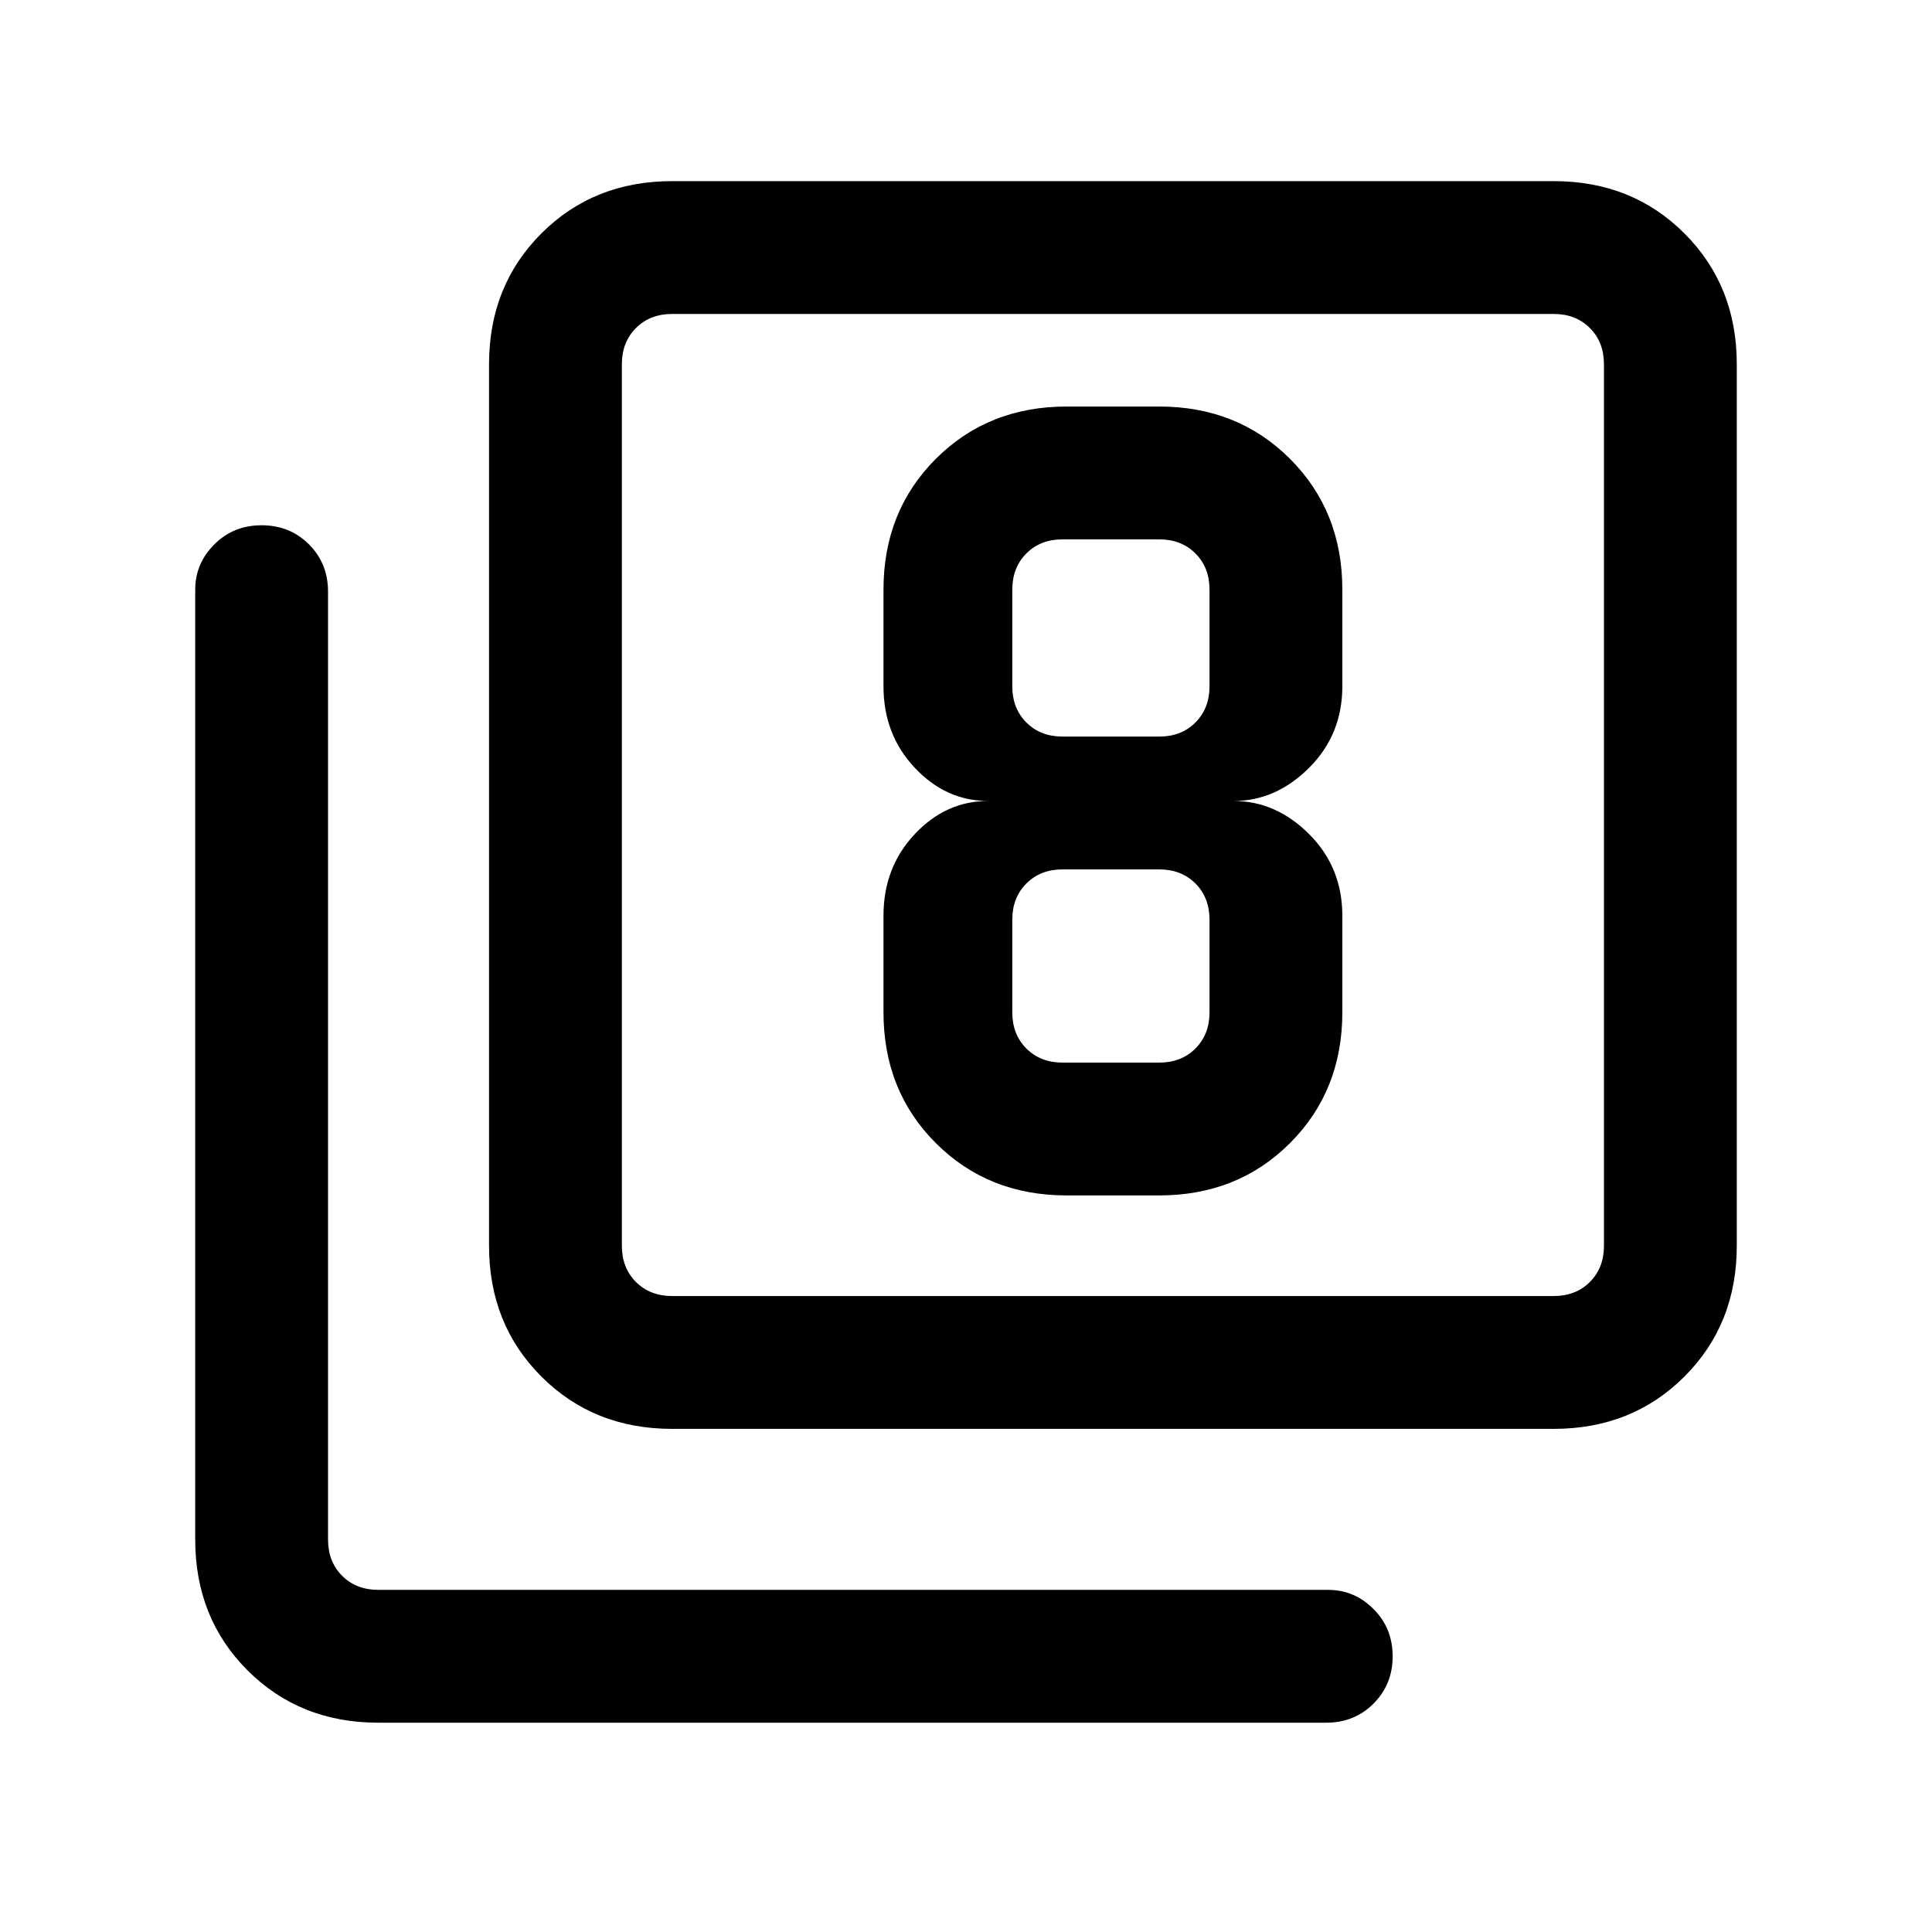 <svg xmlns="http://www.w3.org/2000/svg" height="24" width="24"><path d="M13.25 14.85h1.15q.975 0 1.625-.65t.65-1.625v-1.2q0-.6-.412-1.013-.413-.412-.938-.412.525 0 .938-.413.412-.412.412-1.012v-1.2q0-.975-.65-1.625T14.4 5.05h-1.15q-.975 0-1.625.65t-.65 1.625v1.2q0 .6.388 1.012.387.413.912.413-.525 0-.912.412-.388.413-.388 1.013v1.2q0 .975.65 1.625t1.625.65ZM13.2 6.7h1.2q.275 0 .45.175t.175.45v1.2q0 .275-.175.45t-.45.175h-1.2q-.275 0-.45-.175t-.175-.45v-1.2q0-.275.175-.45t.45-.175Zm0 6.5q-.275 0-.45-.175t-.175-.45v-1.15q0-.275.175-.45t.45-.175h1.2q.275 0 .45.175t.175.45v1.15q0 .275-.175.45t-.45.175Zm-4.85 4.55q-.975 0-1.625-.65t-.65-1.625V4.525q0-.975.65-1.625t1.625-.65H19.3q.975 0 1.625.65t.65 1.625v10.95q0 .975-.65 1.625t-1.625.65Zm0-1.65H19.3q.275 0 .45-.175t.175-.45V4.525q0-.275-.175-.45T19.3 3.9H8.35q-.275 0-.45.175t-.175.45v10.95q0 .275.175.45t.45.175ZM4.7 21.4q-.975 0-1.625-.65t-.65-1.625v-11.8q0-.325.238-.563.237-.237.587-.237t.588.237q.237.238.237.588v11.775q0 .275.175.45t.45.175h11.8q.325 0 .562.238.238.237.238.587t-.238.588q-.237.237-.587.237ZM7.725 3.9v12.2V3.9Z"/></svg>